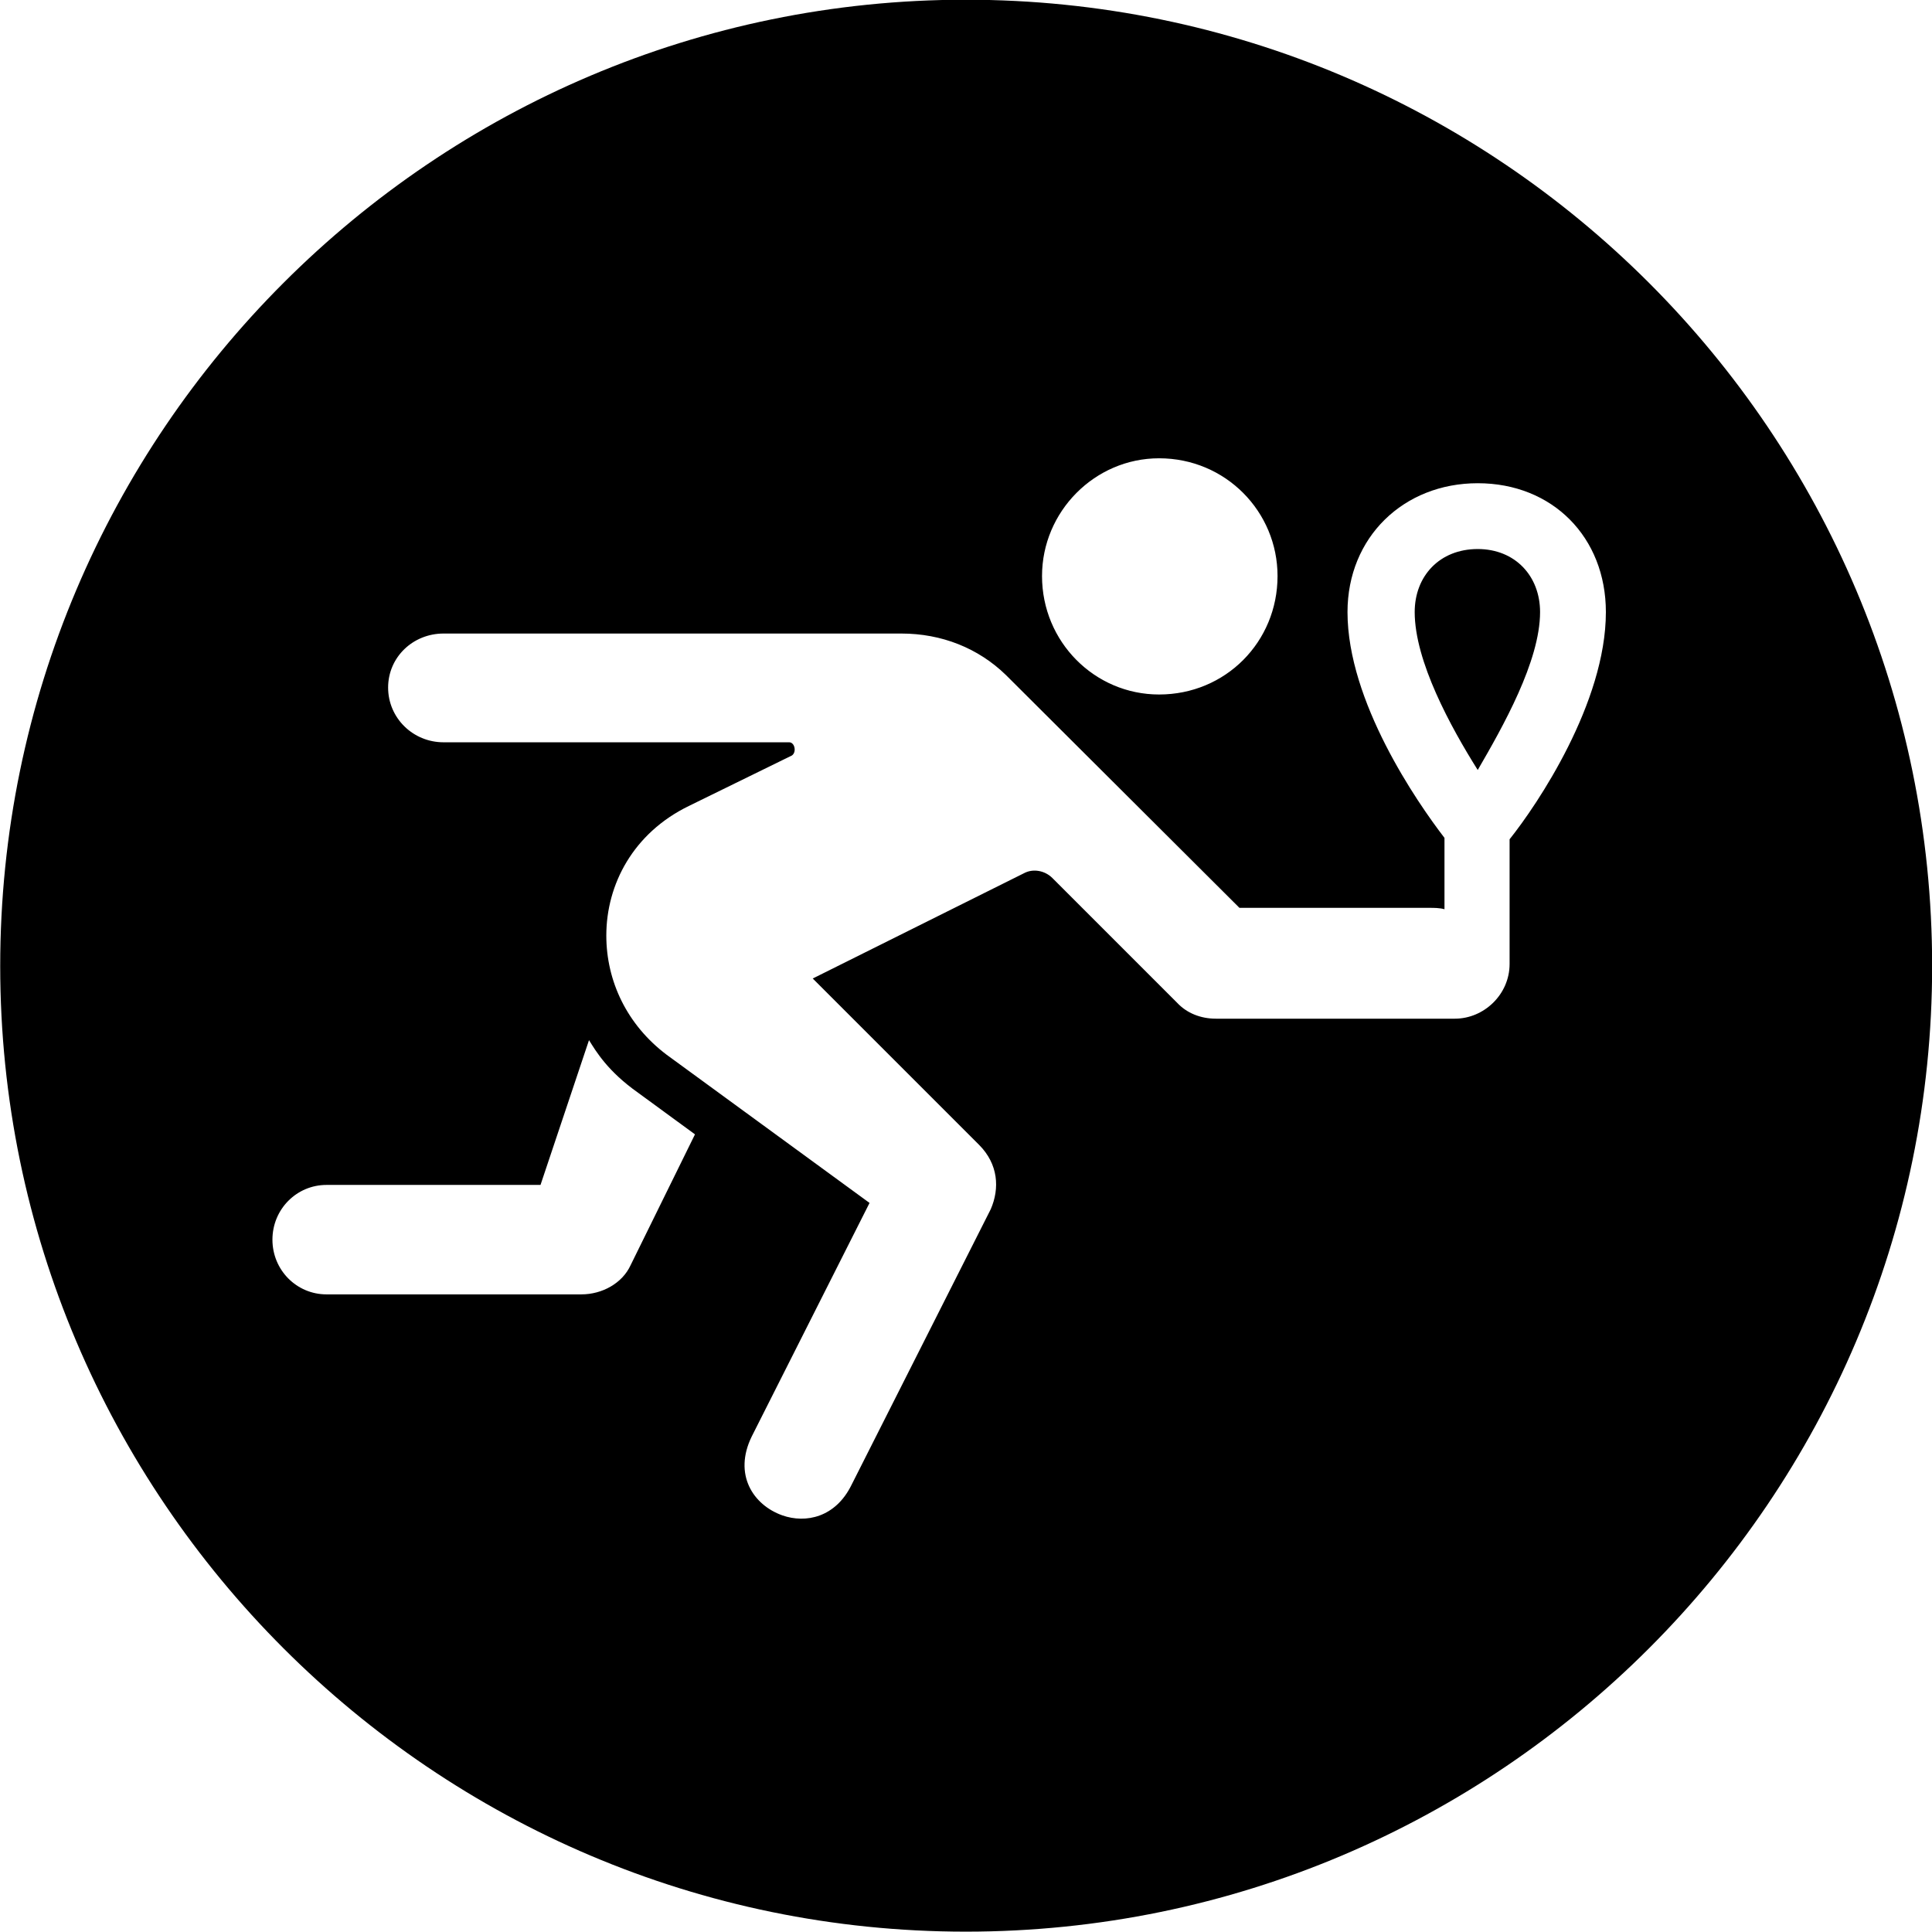 
<svg
    viewBox="0 0 27.891 27.891"
    xmlns="http://www.w3.org/2000/svg"
>
    <path
        fill="inherit"
        d="M13.943 27.886C21.643 27.886 27.893 21.626 27.893 13.946C27.893 6.246 21.643 -0.004 13.943 -0.004C6.263 -0.004 0.003 6.246 0.003 13.946C0.003 21.626 6.263 27.886 13.943 27.886ZM16.733 10.026C15.803 10.026 15.043 9.266 15.043 8.316C15.043 7.386 15.803 6.616 16.733 6.616C17.693 6.616 18.443 7.386 18.443 8.316C18.443 9.266 17.693 10.026 16.733 10.026ZM5.603 9.926C5.603 9.486 5.963 9.146 6.403 9.146H13.013C13.593 9.146 14.123 9.356 14.523 9.746L17.893 13.106H20.633C20.703 13.106 20.783 13.106 20.853 13.126V12.096C20.453 11.576 19.453 10.126 19.453 8.836C19.453 7.756 20.263 6.976 21.333 6.976C22.413 6.976 23.183 7.756 23.183 8.836C23.183 10.146 22.193 11.616 21.793 12.116V13.916C21.793 14.356 21.423 14.706 21.003 14.706H17.553C17.333 14.706 17.133 14.626 16.993 14.476L15.193 12.676C15.083 12.566 14.913 12.536 14.783 12.606L11.733 14.126L14.133 16.526C14.413 16.806 14.433 17.156 14.303 17.456L12.293 21.436C12.063 21.906 11.633 21.996 11.293 21.876C10.873 21.726 10.583 21.286 10.853 20.736L12.553 17.366L9.623 15.226C9.053 14.796 8.753 14.166 8.753 13.506C8.753 12.766 9.143 12.026 9.943 11.636L11.433 10.906C11.503 10.856 11.473 10.716 11.393 10.716H6.403C5.963 10.716 5.603 10.366 5.603 9.926ZM20.423 8.836C20.423 9.546 20.943 10.496 21.333 11.116C21.693 10.496 22.233 9.546 22.233 8.836C22.233 8.316 21.873 7.926 21.333 7.926C20.783 7.926 20.423 8.316 20.423 8.836ZM3.933 17.896C3.933 17.456 4.283 17.106 4.713 17.106H7.803L8.503 15.016C8.603 15.176 8.773 15.466 9.213 15.776L10.033 16.376L9.103 18.266C8.983 18.526 8.693 18.686 8.393 18.686H4.713C4.283 18.686 3.933 18.336 3.933 17.896Z"
        fillRule="evenodd"
        clipRule="evenodd"
    />
</svg>
        